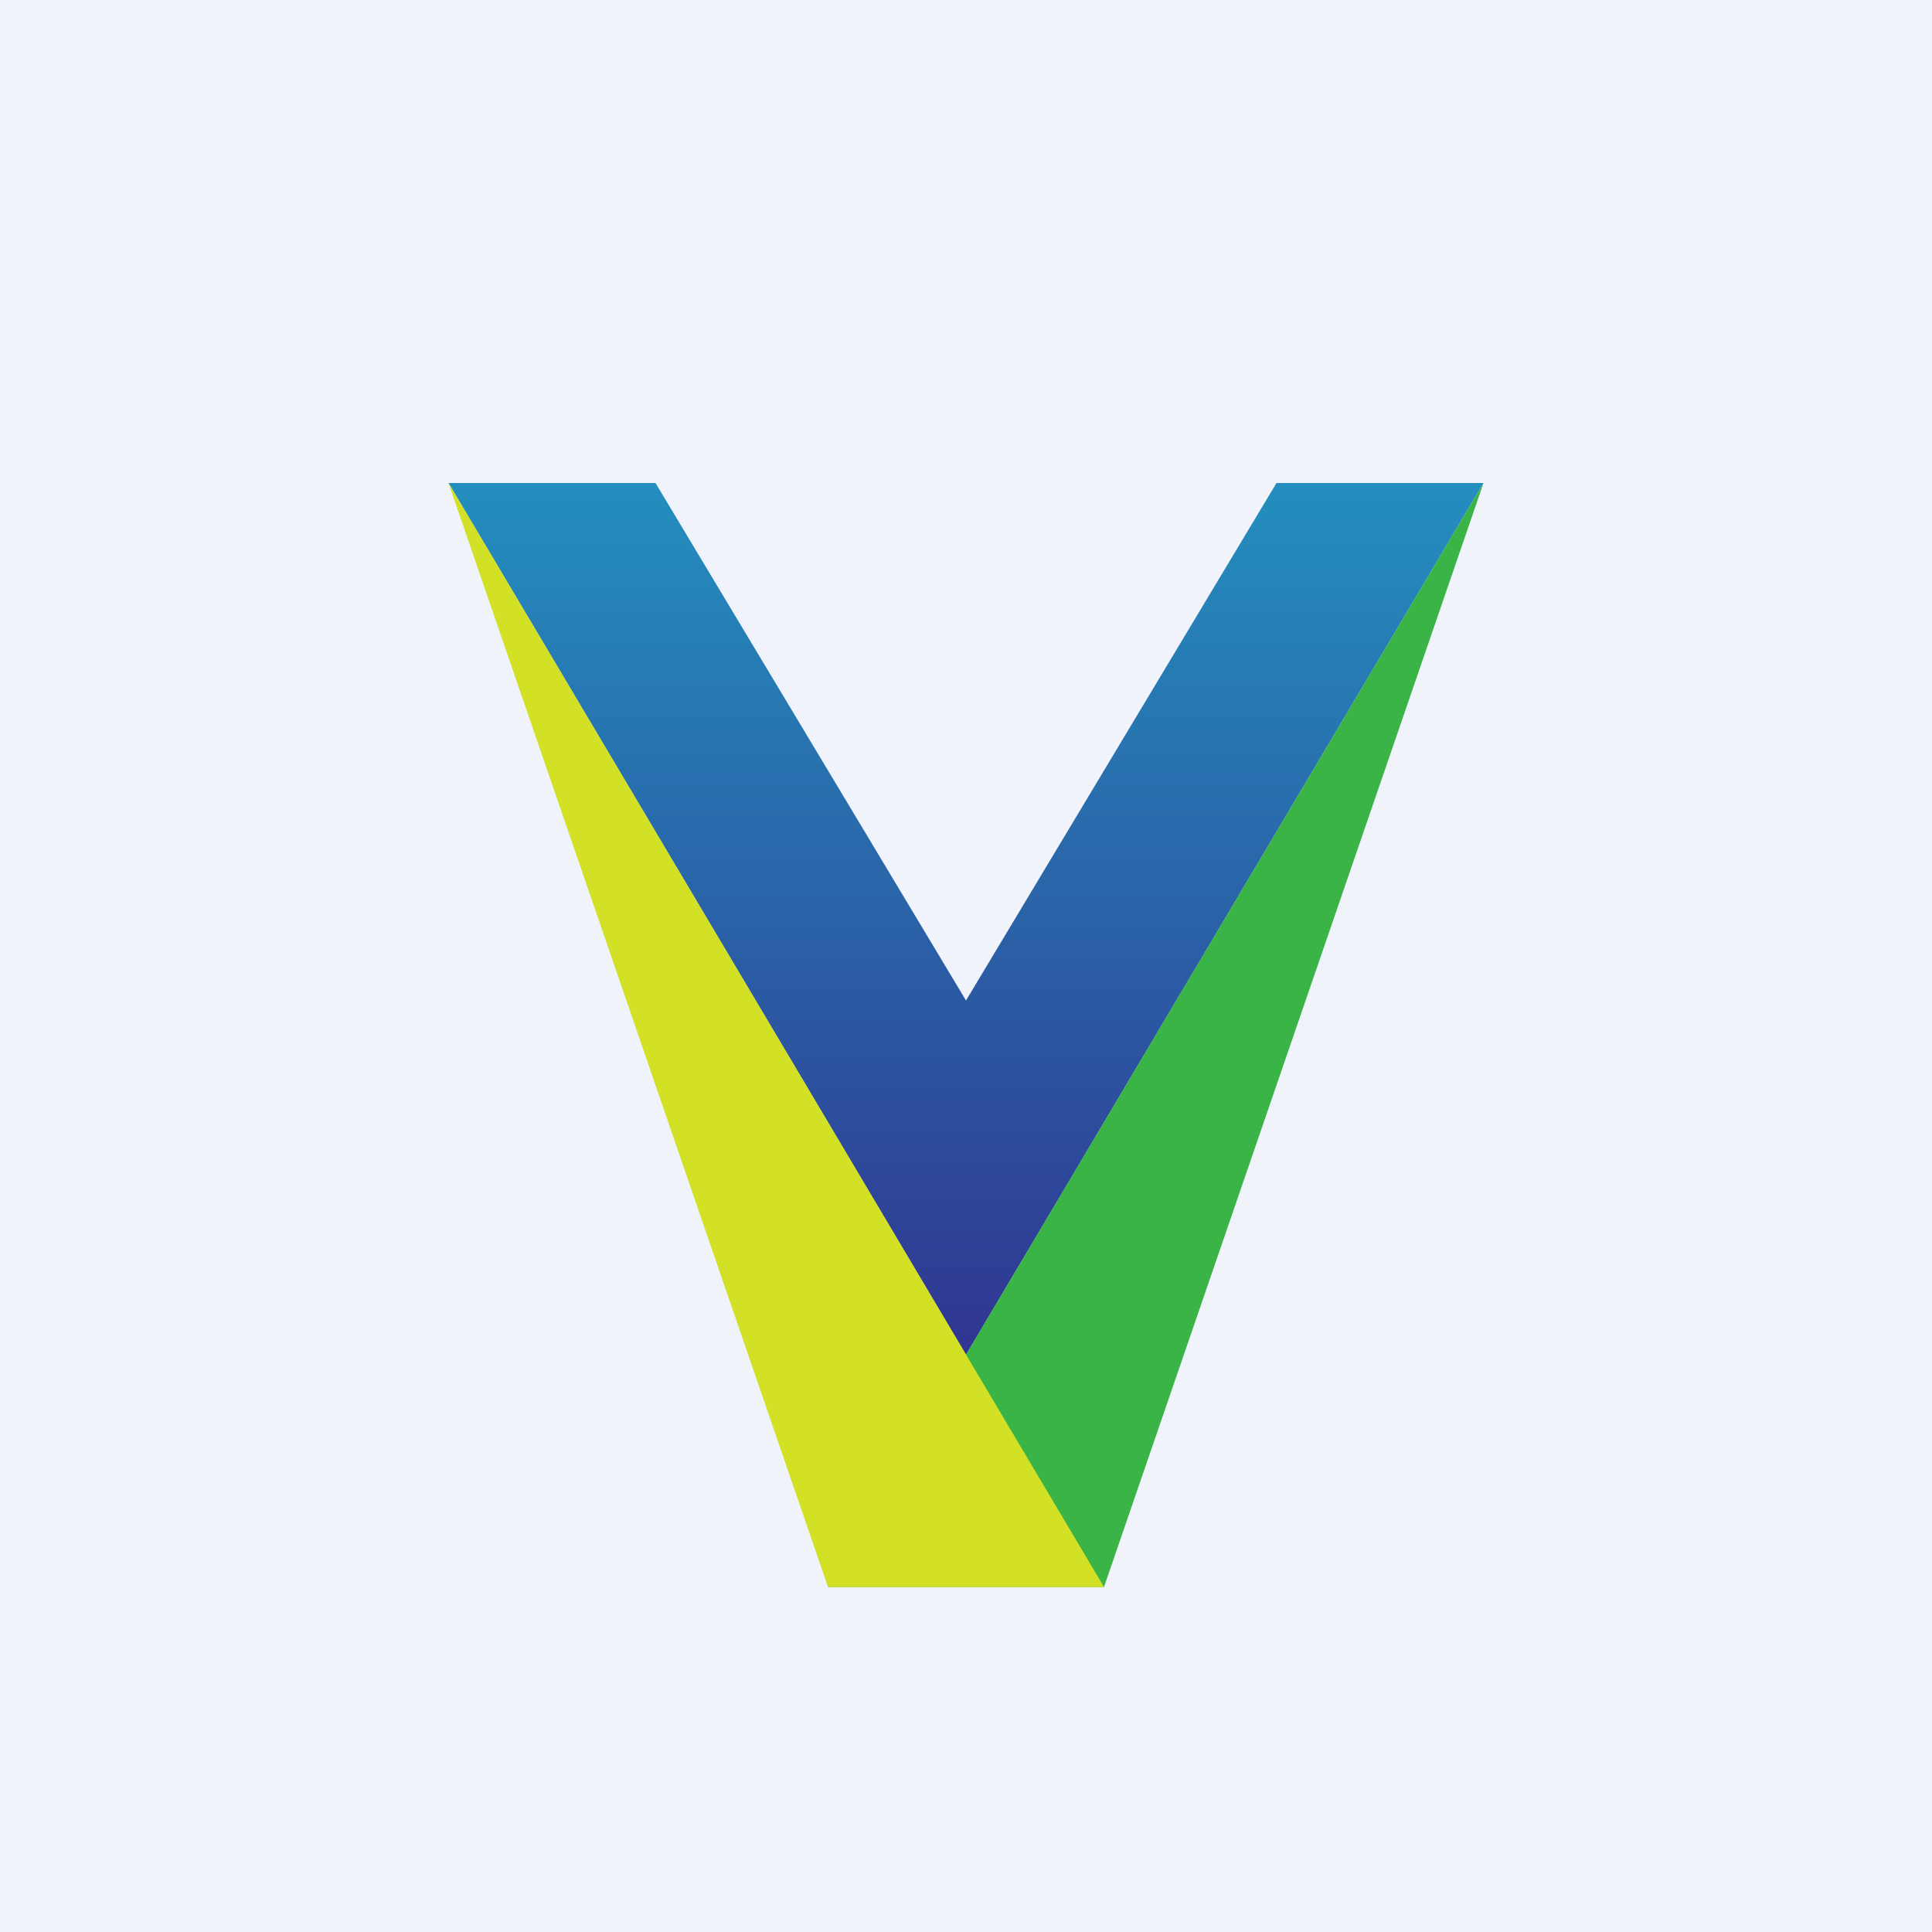 <?xml version='1.0' encoding='utf-8'?>
<!-- by TradeStack -->
<svg width="56" height="56" viewBox="0 0 56 56" xmlns="http://www.w3.org/2000/svg"><path fill="#F0F3FA" d="M0 0h56v56H0z" /><path d="m13 14 15 25.27L43 14h-6l-9 15-9-15h-6Z" fill="url(#azhc5cvet)" /><path d="m24 46 19-32-11 32h-8Z" fill="#3AB447" /><path d="M32 46 13 14l11 32h8Z" fill="#D2E125" /><defs><linearGradient id="azhc5cvet" x1="28.01" y1="14.05" x2="28.01" y2="39.27" gradientUnits="userSpaceOnUse"><stop stop-color="#248EBE" /><stop offset="1" stop-color="#303591" /></linearGradient></defs></svg>